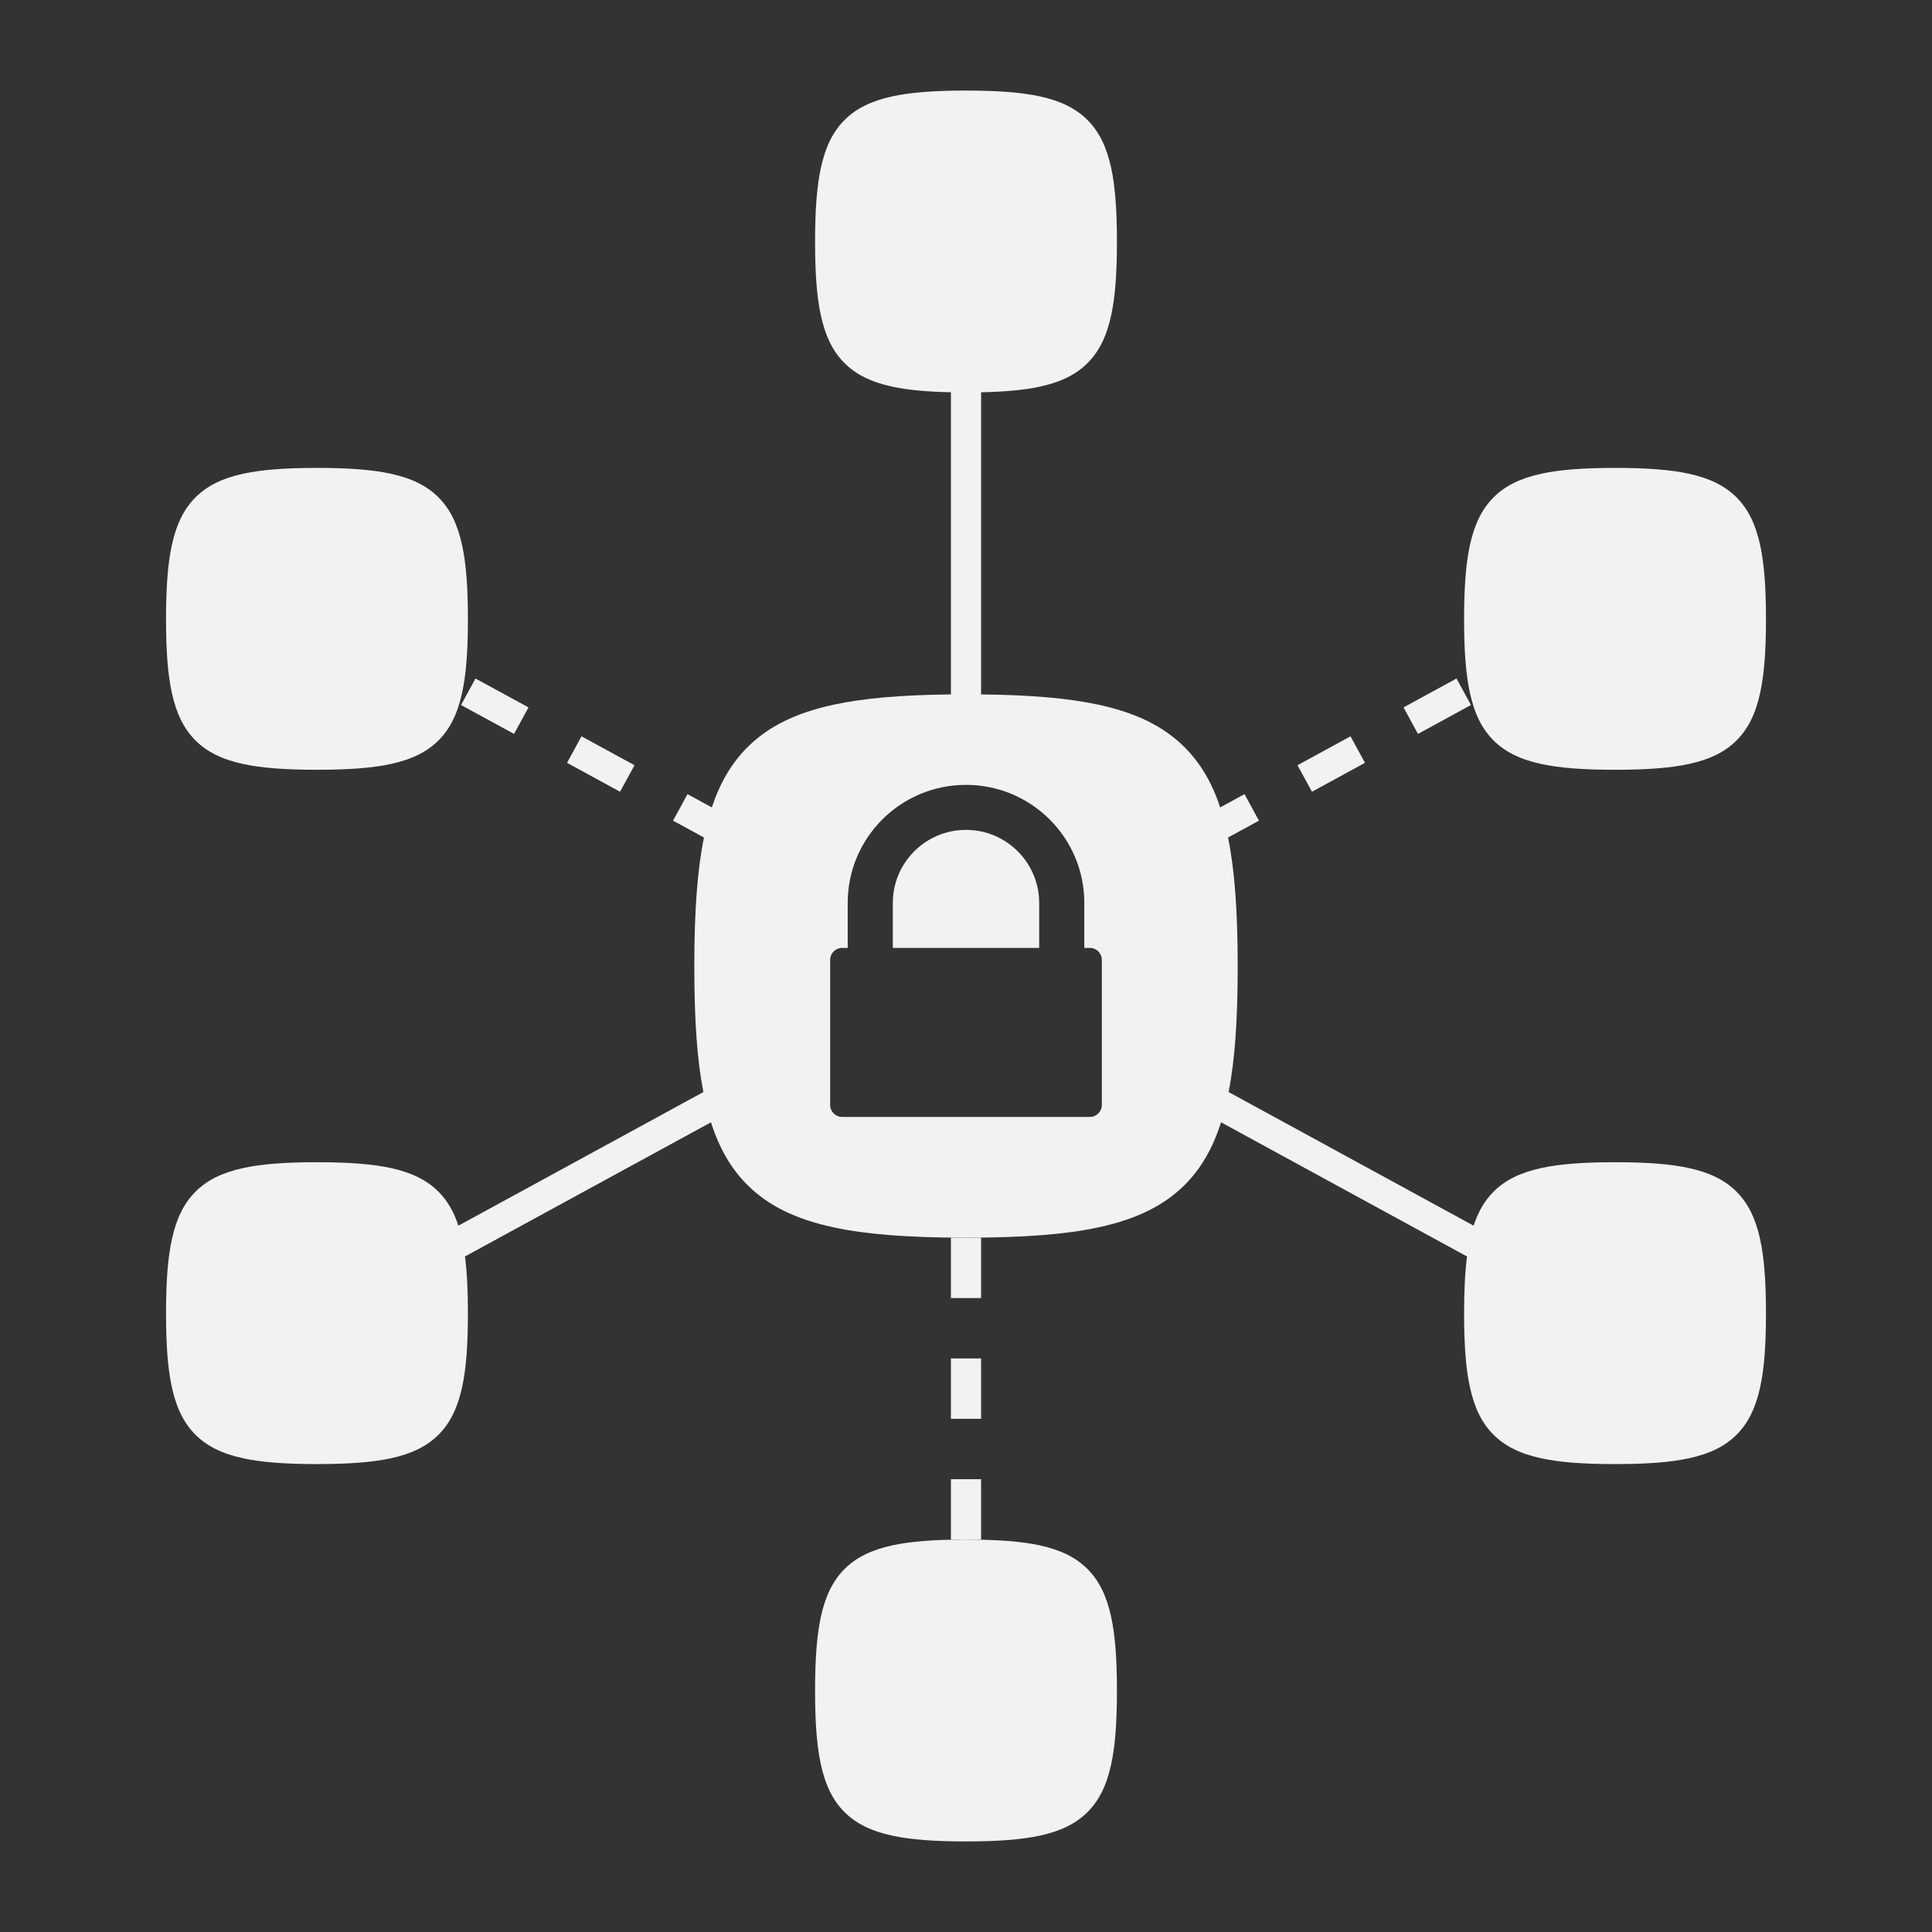 <?xml version="1.0" encoding="UTF-8" standalone="no"?>
<!-- Created with Inkscape (http://www.inkscape.org/) -->

<svg
   xmlns:dc="http://purl.org/dc/elements/1.1/"
   xmlns:cc="http://creativecommons.org/ns#"
   xmlns:rdf="http://www.w3.org/1999/02/22-rdf-syntax-ns#"
   xmlns:svg="http://www.w3.org/2000/svg"
   xmlns="http://www.w3.org/2000/svg"
   xmlns:sodipodi="http://sodipodi.sourceforge.net/DTD/sodipodi-0.dtd"
   xmlns:inkscape="http://www.inkscape.org/namespaces/inkscape"
   id="svg3131"
   version="1.1"
   inkscape:version="0.48.5 r10040"
   width="256"
   height="256"
   xml:space="preserve"
   sodipodi:docname="netplay - rooms-locked.pdf"><rect width="100%" height="100%" fill="#333333" stroke="none"/><defs
     id="defs3135"><clipPath
       clipPathUnits="userSpaceOnUse"
       id="clipPath3145"><path
         d="M 0,256 256,256 256,0 0,0 0,256 z"
         id="path3147"
         inkscape:connector-curvature="0" /></clipPath></defs><sodipodi:namedview
     pagecolor="#ffffff"
     bordercolor="#666666"
     borderopacity="1"
     objecttolerance="10"
     gridtolerance="10"
     guidetolerance="10"
     inkscape:pageopacity="0"
     inkscape:pageshadow="2"
     inkscape:window-width="1676"
     inkscape:window-height="1005"
     id="namedview3133"
     showgrid="false"
     inkscape:zoom="2.61875"
     inkscape:cx="112.07637"
     inkscape:cy="160"
     inkscape:window-x="4"
     inkscape:window-y="1"
     inkscape:window-maximized="1"
     inkscape:current-layer="g3139" /><g
     id="g3139"
     inkscape:groupmode="layer"
     inkscape:label="netplay - rooms-locked"
     transform="matrix(1.25,0,0,-1.25,0,256)"><g
       id="g3141"
       transform="matrix(0.8,0,0,0.8,1.3184e-4,4.1183964e-4)"><g
         id="g3143"
         clip-path="url(#clipPath3145)"><g
           id="g3149"
           transform="translate(144.092,48.103)"><path
             d="m 0,0 c -1.533,1.531 -3.549,2.526 -6.342,3.132 -2.405,0.521 -5.503,0.764 -9.75,0.764 -4.246,0 -7.344,-0.243 -9.75,-0.765 -2.793,-0.607 -4.808,-1.603 -6.341,-3.134 -1.534,-1.533 -2.532,-3.548 -3.14,-6.341 -0.525,-2.409 -0.769,-5.51 -0.769,-9.76 0,-4.313 0.235,-7.322 0.761,-9.758 0.604,-2.795 1.599,-4.81 3.128,-6.341 1.531,-1.533 3.546,-2.529 6.341,-3.135 2.407,-0.522 5.512,-0.766 9.77,-0.766 4.26,0 7.364,0.244 9.772,0.765 2.795,0.606 4.809,1.601 6.34,3.133 1.53,1.531 2.523,3.546 3.127,6.341 0.527,2.436 0.761,5.447 0.761,9.761 0,4.251 -0.244,7.354 -0.768,9.763 C 2.531,-3.547 1.534,-1.532 0,0"
             style="fill:#f2f2f2;fill-opacity:1;fill-rule:nonzero;stroke:none"
             id="path3151"
             inkscape:connector-curvature="0" /></g><g
           id="g3153"
           transform="translate(25.889,157.9)"><path
             d="m 0,0 c 1.531,-1.533 3.545,-2.529 6.34,-3.135 2.408,-0.522 5.513,-0.765 9.771,-0.765 4.259,0 7.364,0.243 9.771,0.764 2.795,0.606 4.81,1.602 6.34,3.134 1.53,1.531 2.524,3.546 3.128,6.341 0.526,2.436 0.761,5.446 0.761,9.761 0,4.251 -0.244,7.353 -0.769,9.763 -0.608,2.793 -1.606,4.808 -3.14,6.341 -1.533,1.531 -3.548,2.526 -6.342,3.132 -2.404,0.521 -5.502,0.764 -9.749,0.764 -4.246,0 -7.344,-0.243 -9.75,-0.766 C 3.568,34.728 1.553,33.732 0.02,32.201 -1.515,30.668 -2.512,28.653 -3.121,25.859 -3.645,23.451 -3.889,20.349 -3.889,16.1 c 0,-4.313 0.235,-7.323 0.761,-9.759 C -2.524,3.547 -1.53,1.532 0,0"
             style="fill:#f2f2f2;fill-opacity:1;fill-rule:nonzero;stroke:none"
             id="path3155"
             inkscape:connector-curvature="0" /></g><g
           id="g3157"
           transform="translate(197.889,157.9)"><path
             d="m 0,0 c 1.531,-1.533 3.546,-2.529 6.341,-3.135 2.407,-0.522 5.512,-0.765 9.77,-0.765 4.26,0 7.365,0.243 9.772,0.764 2.795,0.606 4.809,1.602 6.34,3.134 1.53,1.531 2.523,3.546 3.128,6.341 0.526,2.436 0.76,5.446 0.76,9.761 0,4.251 -0.244,7.353 -0.768,9.763 -0.609,2.793 -1.606,4.808 -3.14,6.341 -1.533,1.531 -3.549,2.526 -6.342,3.132 -2.405,0.521 -5.503,0.764 -9.75,0.764 -4.246,0 -7.344,-0.243 -9.75,-0.766 C 3.568,34.728 1.553,33.732 0.02,32.201 -1.515,30.668 -2.512,28.653 -3.12,25.859 -3.645,23.451 -3.889,20.349 -3.889,16.1 c 0,-4.313 0.235,-7.323 0.762,-9.759 C -2.523,3.547 -1.529,1.532 0,0"
             style="fill:#f2f2f2;fill-opacity:1;fill-rule:nonzero;stroke:none"
             id="path3159"
             inkscape:connector-curvature="0" /></g><g
           id="g3161"
           transform="translate(126,84)"><path
             d="M 0,0 4,0 4,8 2,8 0,8 0,0 z"
             style="fill:#f2f2f2;fill-opacity:1;fill-rule:nonzero;stroke:none"
             id="path3163"
             inkscape:connector-curvature="0" /></g><g
           id="g3165"
           transform="translate(130,60)"><path
             d="m 0,0 -4,0 0,-8 2,0 2,0 0,8 z"
             style="fill:#f2f2f2;fill-opacity:1;fill-rule:nonzero;stroke:none"
             id="path3167"
             inkscape:connector-curvature="0" /></g><path
           d="m 130,76 -4,0 0,-8 4,0 0,8 z"
           style="fill:#f2f2f2;fill-opacity:1;fill-rule:nonzero;stroke:none"
           id="path3169"
           inkscape:connector-curvature="0" /><g
           id="g3171"
           transform="translate(84.074,154.602)"><path
             d="M 0,0 -7.023,3.831 -8.939,0.319 -1.916,-3.512 0,0 z"
             style="fill:#f2f2f2;fill-opacity:1;fill-rule:nonzero;stroke:none"
             id="path3173"
             inkscape:connector-curvature="0" /></g><g
           id="g3175"
           transform="translate(68.112,158.752)"><path
             d="M 0,0 1.915,3.512 -5.108,7.342 -7.023,3.83 0,0 z"
             style="fill:#f2f2f2;fill-opacity:1;fill-rule:nonzero;stroke:none"
             id="path3177"
             inkscape:connector-curvature="0" /></g><g
           id="g3179"
           transform="translate(194.912,162.582)"><path
             d="M 0,0 -1.916,3.512 -8.939,-0.318 -7.023,-3.83 0,0 z"
             style="fill:#f2f2f2;fill-opacity:1;fill-rule:nonzero;stroke:none"
             id="path3181"
             inkscape:connector-curvature="0" /></g><g
           id="g3183"
           transform="translate(180.865,154.921)"><path
             d="M 0,0 -1.916,3.512 -8.939,-0.319 -7.023,-3.831 0,0 z"
             style="fill:#f2f2f2;fill-opacity:1;fill-rule:nonzero;stroke:none"
             id="path3185"
             inkscape:connector-curvature="0" /></g><g
           id="g3187"
           transform="translate(128,146.036)"><path
             d="m 0,0 c -5.347,0 -9.697,-4.34 -9.697,-9.675 l 0,-5.964 9.697,0 9.697,0 0,5.964 C 9.697,-4.34 5.348,0 0,0"
             style="fill:#f2f2f2;fill-opacity:1;fill-rule:nonzero;stroke:none"
             id="path3189"
             inkscape:connector-curvature="0" /></g><g
           id="g3191"
           transform="translate(146,109.591)"><path
             d="m 0,0 c 0,-0.879 -0.714,-1.591 -1.594,-1.591 l -32.812,0 C -35.286,-1.591 -36,-0.879 -36,0 l 0,19.216 c 0,0.879 0.714,1.591 1.594,1.591 l 0.731,0 0,5.964 c 0,8.637 7.018,15.638 15.675,15.638 8.657,0 15.676,-7.001 15.676,-15.638 l 0,-5.964 0.73,0 C -0.714,20.807 0,20.095 0,19.216 L 0,0 z m 87.231,-17.828 c -0.608,2.794 -1.605,4.808 -3.139,6.341 -1.533,1.531 -3.549,2.526 -6.342,3.132 -2.405,0.521 -5.503,0.764 -9.75,0.764 -4.246,0 -7.345,-0.243 -9.75,-0.765 -2.793,-0.607 -4.809,-1.603 -6.342,-3.134 -1.176,-1.175 -2.034,-2.637 -2.645,-4.511 L 16.8,1.706 c 0.824,4.233 1.2,9.433 1.2,16.702 0,7.342 -0.41,12.767 -1.276,17.027 l 4.095,2.233 -1.916,3.512 -3.22,-1.757 c -1.098,3.306 -2.632,5.889 -4.718,7.972 -2.76,2.756 -6.388,4.548 -11.415,5.638 -3.939,0.854 -8.928,1.289 -15.55,1.362 l 0,40.037 c 3.251,0.067 5.76,0.306 7.771,0.741 2.795,0.606 4.81,1.602 6.34,3.134 1.531,1.531 2.524,3.546 3.128,6.341 0.527,2.436 0.761,5.446 0.761,9.761 0,4.251 -0.244,7.353 -0.769,9.763 -0.608,2.793 -1.605,4.808 -3.139,6.341 -1.533,1.531 -3.549,2.526 -6.342,3.132 -2.405,0.522 -5.503,0.764 -9.75,0.764 -4.246,0 -7.344,-0.243 -9.75,-0.765 -2.793,-0.607 -4.808,-1.602 -6.341,-3.134 -1.534,-1.533 -2.532,-3.548 -3.14,-6.342 -0.525,-2.408 -0.769,-5.51 -0.769,-9.759 0,-4.313 0.235,-7.323 0.761,-9.759 0.604,-2.794 1.598,-4.809 3.128,-6.341 1.531,-1.533 3.546,-2.529 6.34,-3.135 2.012,-0.436 4.521,-0.674 7.771,-0.742 l 0,-40.037 c -6.621,-0.073 -11.61,-0.508 -15.55,-1.364 -5.028,-1.091 -8.655,-2.884 -11.415,-5.641 -2.085,-2.083 -3.618,-4.664 -4.716,-7.968 l -3.222,1.758 -1.915,-3.512 4.095,-2.234 C -53.59,31.175 -54,25.75 -54,18.408 -54,11.14 -53.624,5.94 -52.798,1.706 l -32.464,-17.707 c -0.612,1.876 -1.47,3.339 -2.647,4.514 -1.533,1.531 -3.548,2.526 -6.341,3.132 -2.405,0.521 -5.503,0.764 -9.75,0.764 -4.246,0 -7.344,-0.243 -9.75,-0.765 -2.793,-0.607 -4.808,-1.603 -6.341,-3.134 -1.534,-1.533 -2.532,-3.548 -3.14,-6.341 -0.525,-2.409 -0.769,-5.511 -0.769,-9.761 0,-4.312 0.235,-7.321 0.761,-9.758 0.604,-2.795 1.598,-4.809 3.128,-6.34 1.531,-1.534 3.546,-2.53 6.34,-3.135 2.408,-0.523 5.513,-0.766 9.771,-0.766 4.259,0 7.364,0.243 9.771,0.765 2.795,0.605 4.81,1.6 6.34,3.133 1.531,1.531 2.524,3.546 3.128,6.34 0.526,2.437 0.761,5.448 0.761,9.761 0,3.037 -0.127,5.48 -0.39,7.511 l 32.599,17.78 c 1.099,-3.446 2.65,-6.126 4.791,-8.27 2.756,-2.758 6.382,-4.551 11.413,-5.643 4.334,-0.939 9.922,-1.377 17.587,-1.377 7.667,0 13.256,0.438 17.588,1.376 5.031,1.09 8.658,2.882 11.413,5.64 2.142,2.143 3.693,4.825 4.792,8.273 l 32.597,-17.78 c -0.263,-2.03 -0.39,-4.473 -0.39,-7.51 0,-4.312 0.234,-7.321 0.762,-9.758 0.603,-2.795 1.597,-4.809 3.127,-6.34 1.531,-1.534 3.546,-2.53 6.34,-3.135 2.408,-0.523 5.512,-0.766 9.771,-0.766 4.26,0 7.364,0.243 9.771,0.765 2.795,0.605 4.81,1.6 6.34,3.133 1.531,1.531 2.524,3.546 3.128,6.34 0.527,2.437 0.761,5.448 0.761,9.761 0,4.252 -0.244,7.355 -0.769,9.764"
             style="fill:#f2f2f2;fill-opacity:1;fill-rule:nonzero;stroke:none"
             id="path3193"
             inkscape:connector-curvature="0" /></g></g></g></g></svg>